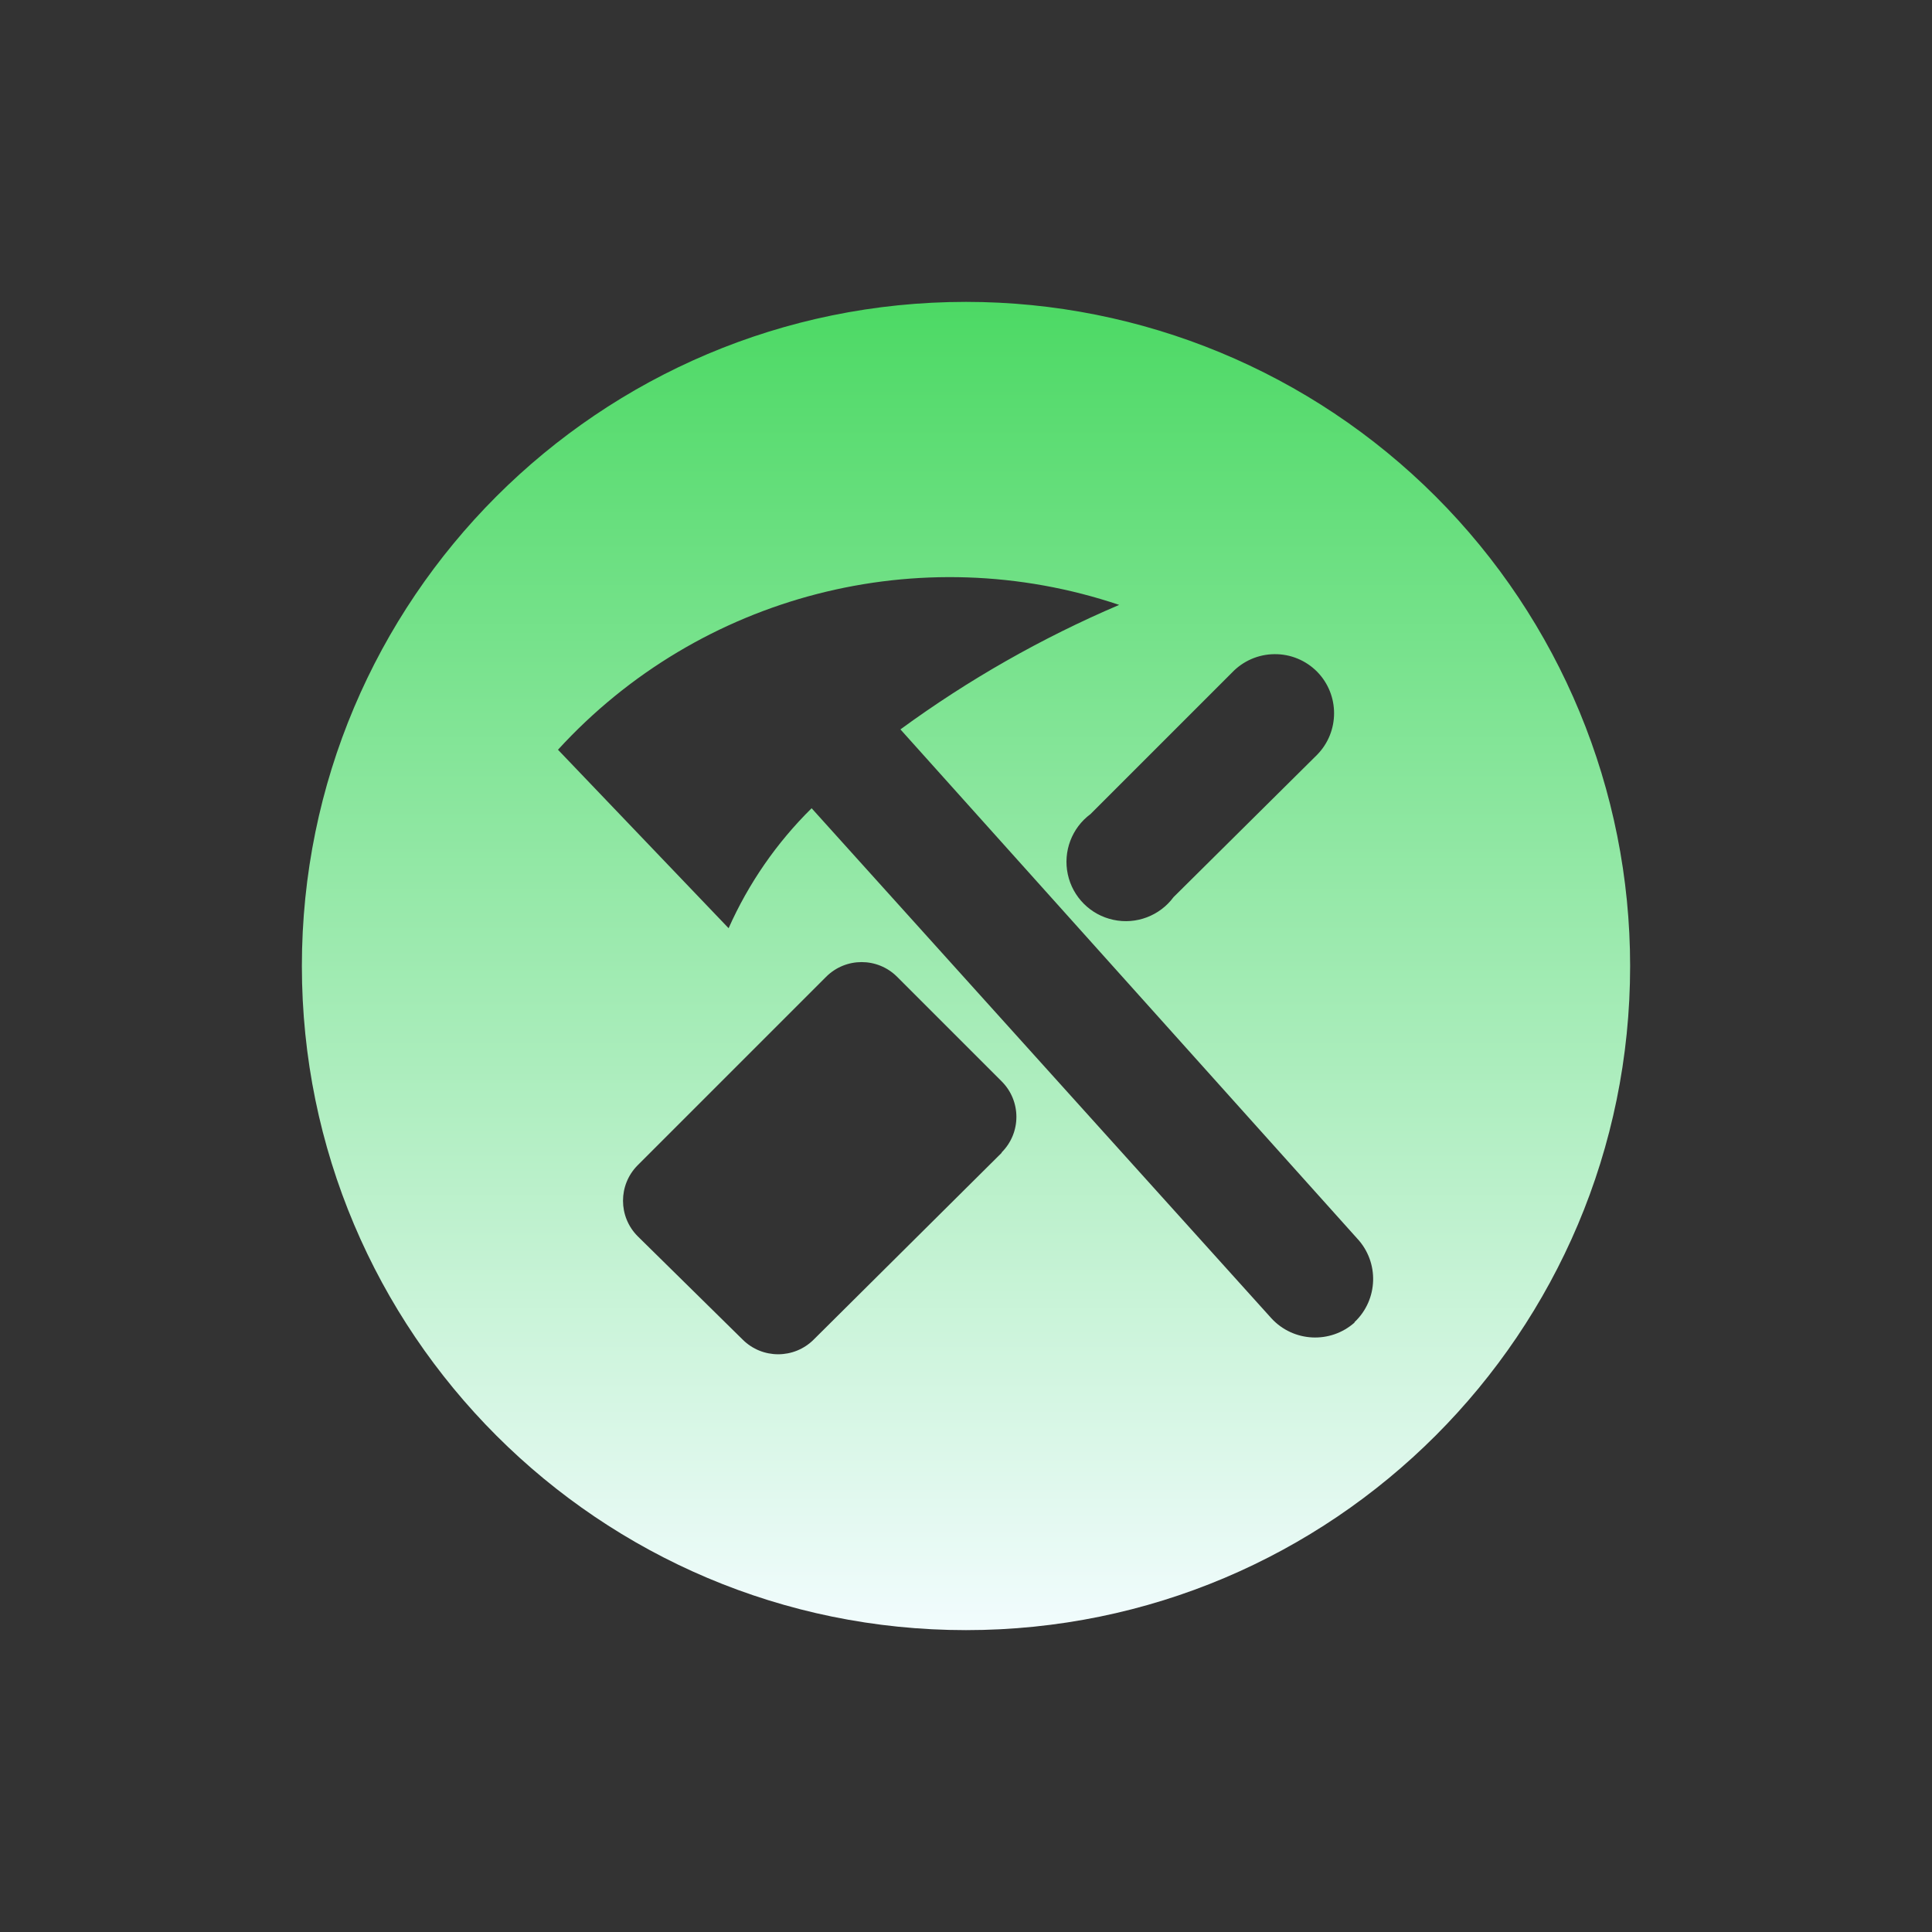<?xml version="1.0" encoding="UTF-8"?>
<svg width="32px" height="32px" viewBox="0 0 32 32" version="1.1" xmlns="http://www.w3.org/2000/svg" xmlns:xlink="http://www.w3.org/1999/xlink">
    <rect x="0" y="0" width="32" height="32" fill="#333333" stroke="none"/>
    <!-- Generator: Sketch 63.1 (92452) - https://sketch.com -->
    <title>工程组成备份</title>
    <desc>Created with Sketch.</desc>
    <defs>
        <linearGradient x1="50%" y1="0%" x2="50%" y2="100%" id="linearGradient-1">
            <stop stop-color="#4CD964" offset="0%"></stop>
            <stop stop-color="#F2FCFE" offset="100%"></stop>
        </linearGradient>
    </defs>
    <g id="工程组成备份" stroke="none" stroke-width="1" fill="none" fill-rule="evenodd">
        <path d="M16,5 C9.925,5 5,9.925 5,16 C5,22.075 9.925,27 16,27 C22.075,27 27,22.075 27,16 C27,13.083 25.841,10.285 23.778,8.222 C21.715,6.159 18.917,5 16,5 Z M21.816,11.126 C22.19,11.508 22.19,12.119 21.816,12.501 L19.438,14.859 C19.208,15.169 18.818,15.317 18.44,15.235 C18.062,15.154 17.767,14.859 17.686,14.481 C17.605,14.104 17.752,13.713 18.062,13.484 L20.407,11.139 C20.59,10.947 20.843,10.837 21.109,10.835 C21.374,10.832 21.629,10.937 21.816,11.126 Z M16.591,19.094 L13.477,22.188 C13.152,22.512 12.626,22.512 12.301,22.188 L10.562,20.476 C10.238,20.151 10.238,19.625 10.562,19.3 L13.683,16.179 C14.008,15.854 14.534,15.854 14.859,16.179 L16.591,17.911 C16.916,18.236 16.916,18.762 16.591,19.087 L16.591,19.094 Z M22.435,21.906 C22.034,22.261 21.423,22.23 21.06,21.837 L13.443,13.387 C12.864,13.958 12.398,14.632 12.068,15.374 L9.242,12.418 C11.592,9.848 15.237,8.908 18.537,10.019 C17.255,10.566 16.039,11.258 14.914,12.081 L22.476,20.51 C22.848,20.905 22.83,21.526 22.435,21.899 L22.435,21.906 Z" id="形状" fill="url(#linearGradient-1)" fill-rule="nonzero"></path>
    </g>
</svg>